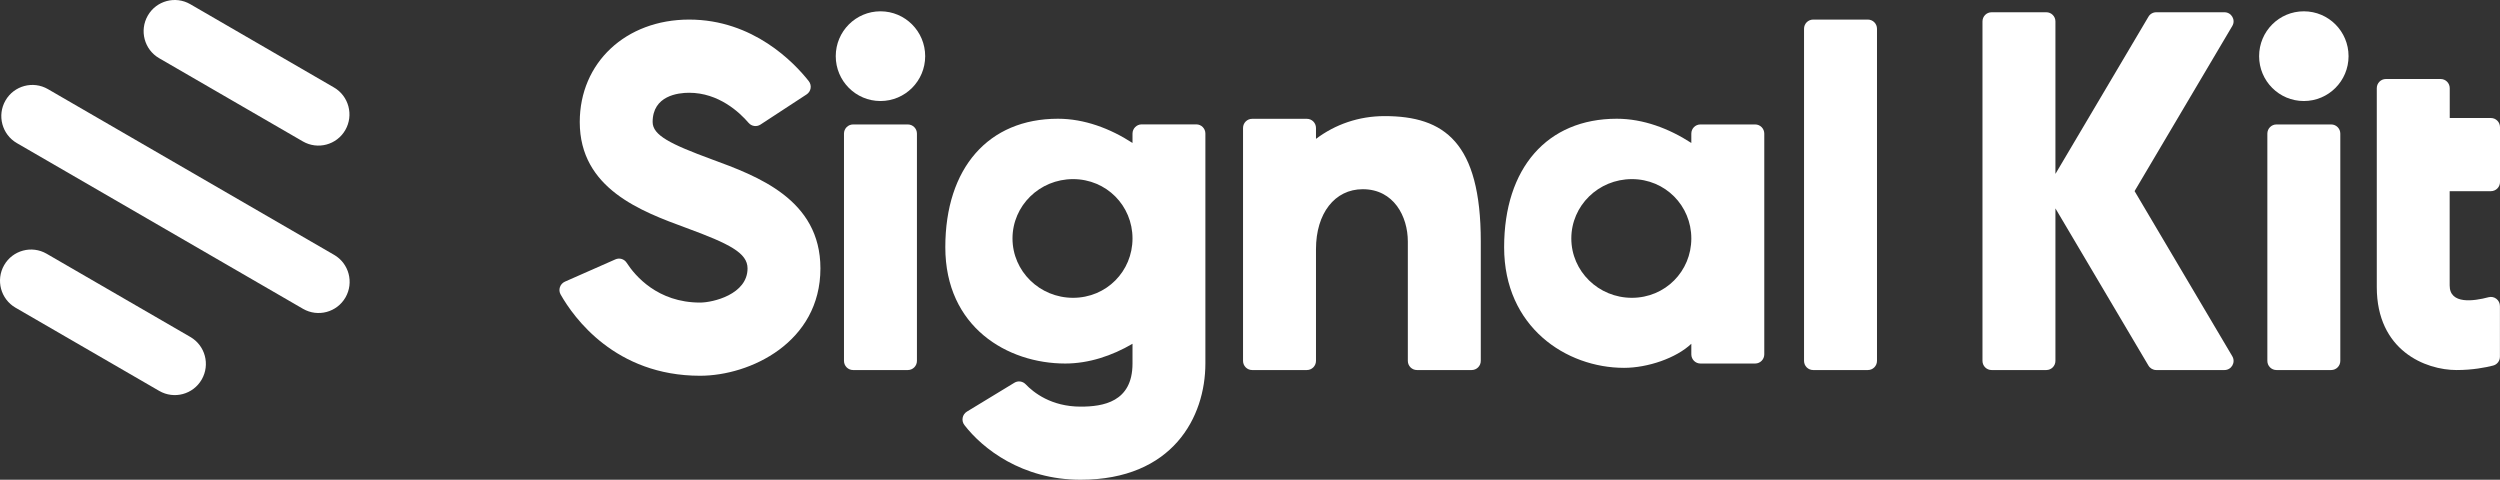 <svg width="839" height="161" viewBox="0 0 839 161" fill="none" xmlns="http://www.w3.org/2000/svg">
<rect x="0" y="0" width="839" height="161" fill="#333333" stroke="none"/>
<path d="M63.878 113.082L15.64 85.147C10.645 82.264 4.27 83.977 1.396 88.973C-1.479 93.983 0.229 100.378 5.209 103.261L53.447 131.196C58.442 134.079 64.817 132.366 67.691 127.37C70.58 122.36 68.872 115.965 63.878 113.082Z" fill="white"/>
<path d="M112.13 85.532L16.08 29.905C11.086 27.022 4.711 28.735 1.837 33.731C-1.038 38.727 0.67 45.136 5.65 48.019L101.7 103.646C106.694 106.529 113.069 104.816 115.943 99.82C118.818 94.825 117.124 88.415 112.13 85.532Z" fill="white"/>
<path d="M53.404 19.528L101.643 47.463C106.637 50.346 113.012 48.633 115.886 43.638C118.761 38.642 117.053 32.232 112.073 29.349L63.849 1.4C58.854 -1.483 52.48 0.23 49.605 5.226C46.717 10.236 48.424 16.645 53.404 19.528Z" fill="white"/>
<path d="M234.937 126.103C206.463 126.103 192.508 106.529 188.15 98.841C187.245 97.269 187.93 95.256 189.595 94.519L206.512 87.053C207.883 86.439 209.475 86.905 210.307 88.183C213.098 92.505 220.664 101.543 234.961 101.543C239.221 101.543 250.875 98.817 250.875 90.074C250.875 84.891 244.828 81.822 230.334 76.492C215.228 70.942 194.565 63.328 194.565 40.954C194.565 21.037 210.014 6.571 231.289 6.571C252.785 6.571 266.544 21.037 271.416 27.226C272.542 28.65 272.2 30.713 270.682 31.695L255.209 41.814C253.911 42.649 252.222 42.403 251.218 41.224C248.207 37.712 241.205 31.131 231.265 31.131C227.592 31.131 219.023 32.088 219.023 40.954C219.023 45.424 225.119 48.396 238.756 53.431C254.205 59.104 275.334 66.889 275.334 90.074C275.334 114.928 251.732 126.103 234.937 126.103Z" fill="white"/>
<path d="M626.856 124.187H608.494C606.805 124.187 605.434 122.812 605.434 121.117V9.641C605.434 7.946 606.805 6.571 608.494 6.571H626.856C628.546 6.571 629.917 7.946 629.917 9.641V121.117C629.917 122.812 628.546 124.187 626.856 124.187Z" fill="white"/>
<path d="M746.529 4.114H723.638C722.56 4.114 721.557 4.679 721.018 5.612L689.802 58.366V7.184C689.802 5.489 688.431 4.114 686.742 4.114H668.38C666.691 4.114 665.32 5.489 665.32 7.184V121.116C665.32 122.81 666.691 124.186 668.38 124.186H686.742C688.431 124.186 689.802 122.81 689.802 121.116V69.933L721.018 122.688C721.581 123.621 722.56 124.186 723.638 124.186H746.529C748.904 124.186 750.373 121.607 749.149 119.544L716.366 64.138L749.149 8.731C750.373 6.717 748.904 4.114 746.529 4.114Z" fill="white"/>
<path d="M380.07 44.834V47.977C372.529 43.09 363.887 39.848 355.048 39.848C331.716 39.848 317.247 56.377 317.247 82.975C317.247 109.794 338.106 122 357.497 122C365.429 122 373.19 119.397 380.07 115.369V122C380.07 134.967 370.13 136.466 362.662 136.466C352.771 136.466 346.822 131.701 344.202 128.95C343.199 127.919 341.632 127.698 340.408 128.459L324.494 138.136C322.927 139.093 322.535 141.206 323.661 142.655C329.709 150.514 342.954 161.001 362.638 161.001C393.56 161.001 404.528 139.978 404.528 121.975V44.809C404.528 43.114 403.157 41.739 401.468 41.739H383.106C381.441 41.764 380.07 43.139 380.07 44.834ZM360.116 99.945C348.903 99.945 339.795 91.03 339.795 80.028C339.795 69.025 348.879 60.11 360.116 60.11C371.329 60.11 380.07 69.025 380.07 80.028C380.07 91.03 371.354 99.945 360.116 99.945Z" fill="white"/>
<path d="M567.609 44.834V47.977C560.068 43.09 551.426 39.848 542.588 39.848C519.256 39.848 504.786 56.377 504.786 82.975C504.786 109.794 525.646 123.449 545.036 123.449C552.968 123.449 562.541 120.182 567.609 115.369V118.93C567.609 120.625 568.98 122 570.669 122H589.032C590.721 122 592.092 120.625 592.092 118.93V44.834C592.092 43.139 590.721 41.764 589.032 41.764H570.669C568.956 41.764 567.609 43.139 567.609 44.834ZM547.656 99.945C536.443 99.945 527.335 91.03 527.335 80.028C527.335 69.025 536.418 60.11 547.656 60.11C558.869 60.11 567.609 69.025 567.609 80.028C567.609 91.03 558.869 99.945 547.656 99.945Z" fill="white"/>
<path d="M286.302 124.187H304.664C306.353 124.187 307.724 122.812 307.724 121.117V44.835C307.724 43.14 306.353 41.765 304.664 41.765H286.302C284.612 41.765 283.241 43.14 283.241 44.835V121.117C283.241 122.812 284.612 124.187 286.302 124.187Z" fill="white"/>
<path d="M295.484 33.905C303.772 33.905 310.492 27.165 310.492 18.85C310.492 10.535 303.772 3.795 295.484 3.795C287.195 3.795 280.476 10.535 280.476 18.85C280.476 27.165 287.195 33.905 295.484 33.905Z" fill="white"/>
<path d="M763.985 124.187H782.347C784.036 124.187 785.407 122.812 785.407 121.117V44.835C785.407 43.14 784.036 41.765 782.347 41.765H763.985C762.296 41.765 760.925 43.14 760.925 44.835V121.117C760.925 122.812 762.296 124.187 763.985 124.187Z" fill="white"/>
<path d="M773.167 33.905C781.467 33.905 788.175 27.176 788.175 18.85C788.175 10.524 781.467 3.795 773.167 3.795C764.868 3.795 758.159 10.524 758.159 18.85C758.159 27.176 764.868 33.905 773.167 33.905Z" fill="white"/>
<path d="M464.683 38.964C455.967 38.964 448.083 41.764 441.644 46.602V42.943C441.644 41.248 440.273 39.873 438.584 39.873H420.222C418.533 39.873 417.162 41.248 417.162 42.943V121.116C417.162 122.811 418.533 124.186 420.222 124.186H438.584C440.273 124.186 441.644 122.811 441.644 121.116V83.614C441.644 71.579 447.961 63.499 457.338 63.499C467.743 63.499 472.468 72.611 472.468 81.059V121.116C472.468 122.811 473.839 124.186 475.529 124.186H493.891C495.58 124.186 496.951 122.811 496.951 121.116V81.059C496.951 47.781 484.71 38.964 464.683 38.964Z" fill="white"/>
<path d="M839 61.092V42.672C839 40.978 837.629 39.602 835.94 39.602H822.131V29.582C822.131 27.888 820.76 26.512 819.071 26.512H800.709C799.02 26.512 797.649 27.888 797.649 29.582V96.36C797.649 117.653 813.979 124.186 824.433 124.186C829.794 124.186 834.177 123.326 836.674 122.688C838.045 122.344 838.975 121.116 838.975 119.716V102.721C838.975 100.707 837.09 99.233 835.156 99.749C830.186 101.075 822.107 102.23 822.107 95.82C822.107 93.02 822.107 78.922 822.107 64.162H835.915C837.629 64.162 839 62.787 839 61.092Z" fill="white"/>
</svg>
